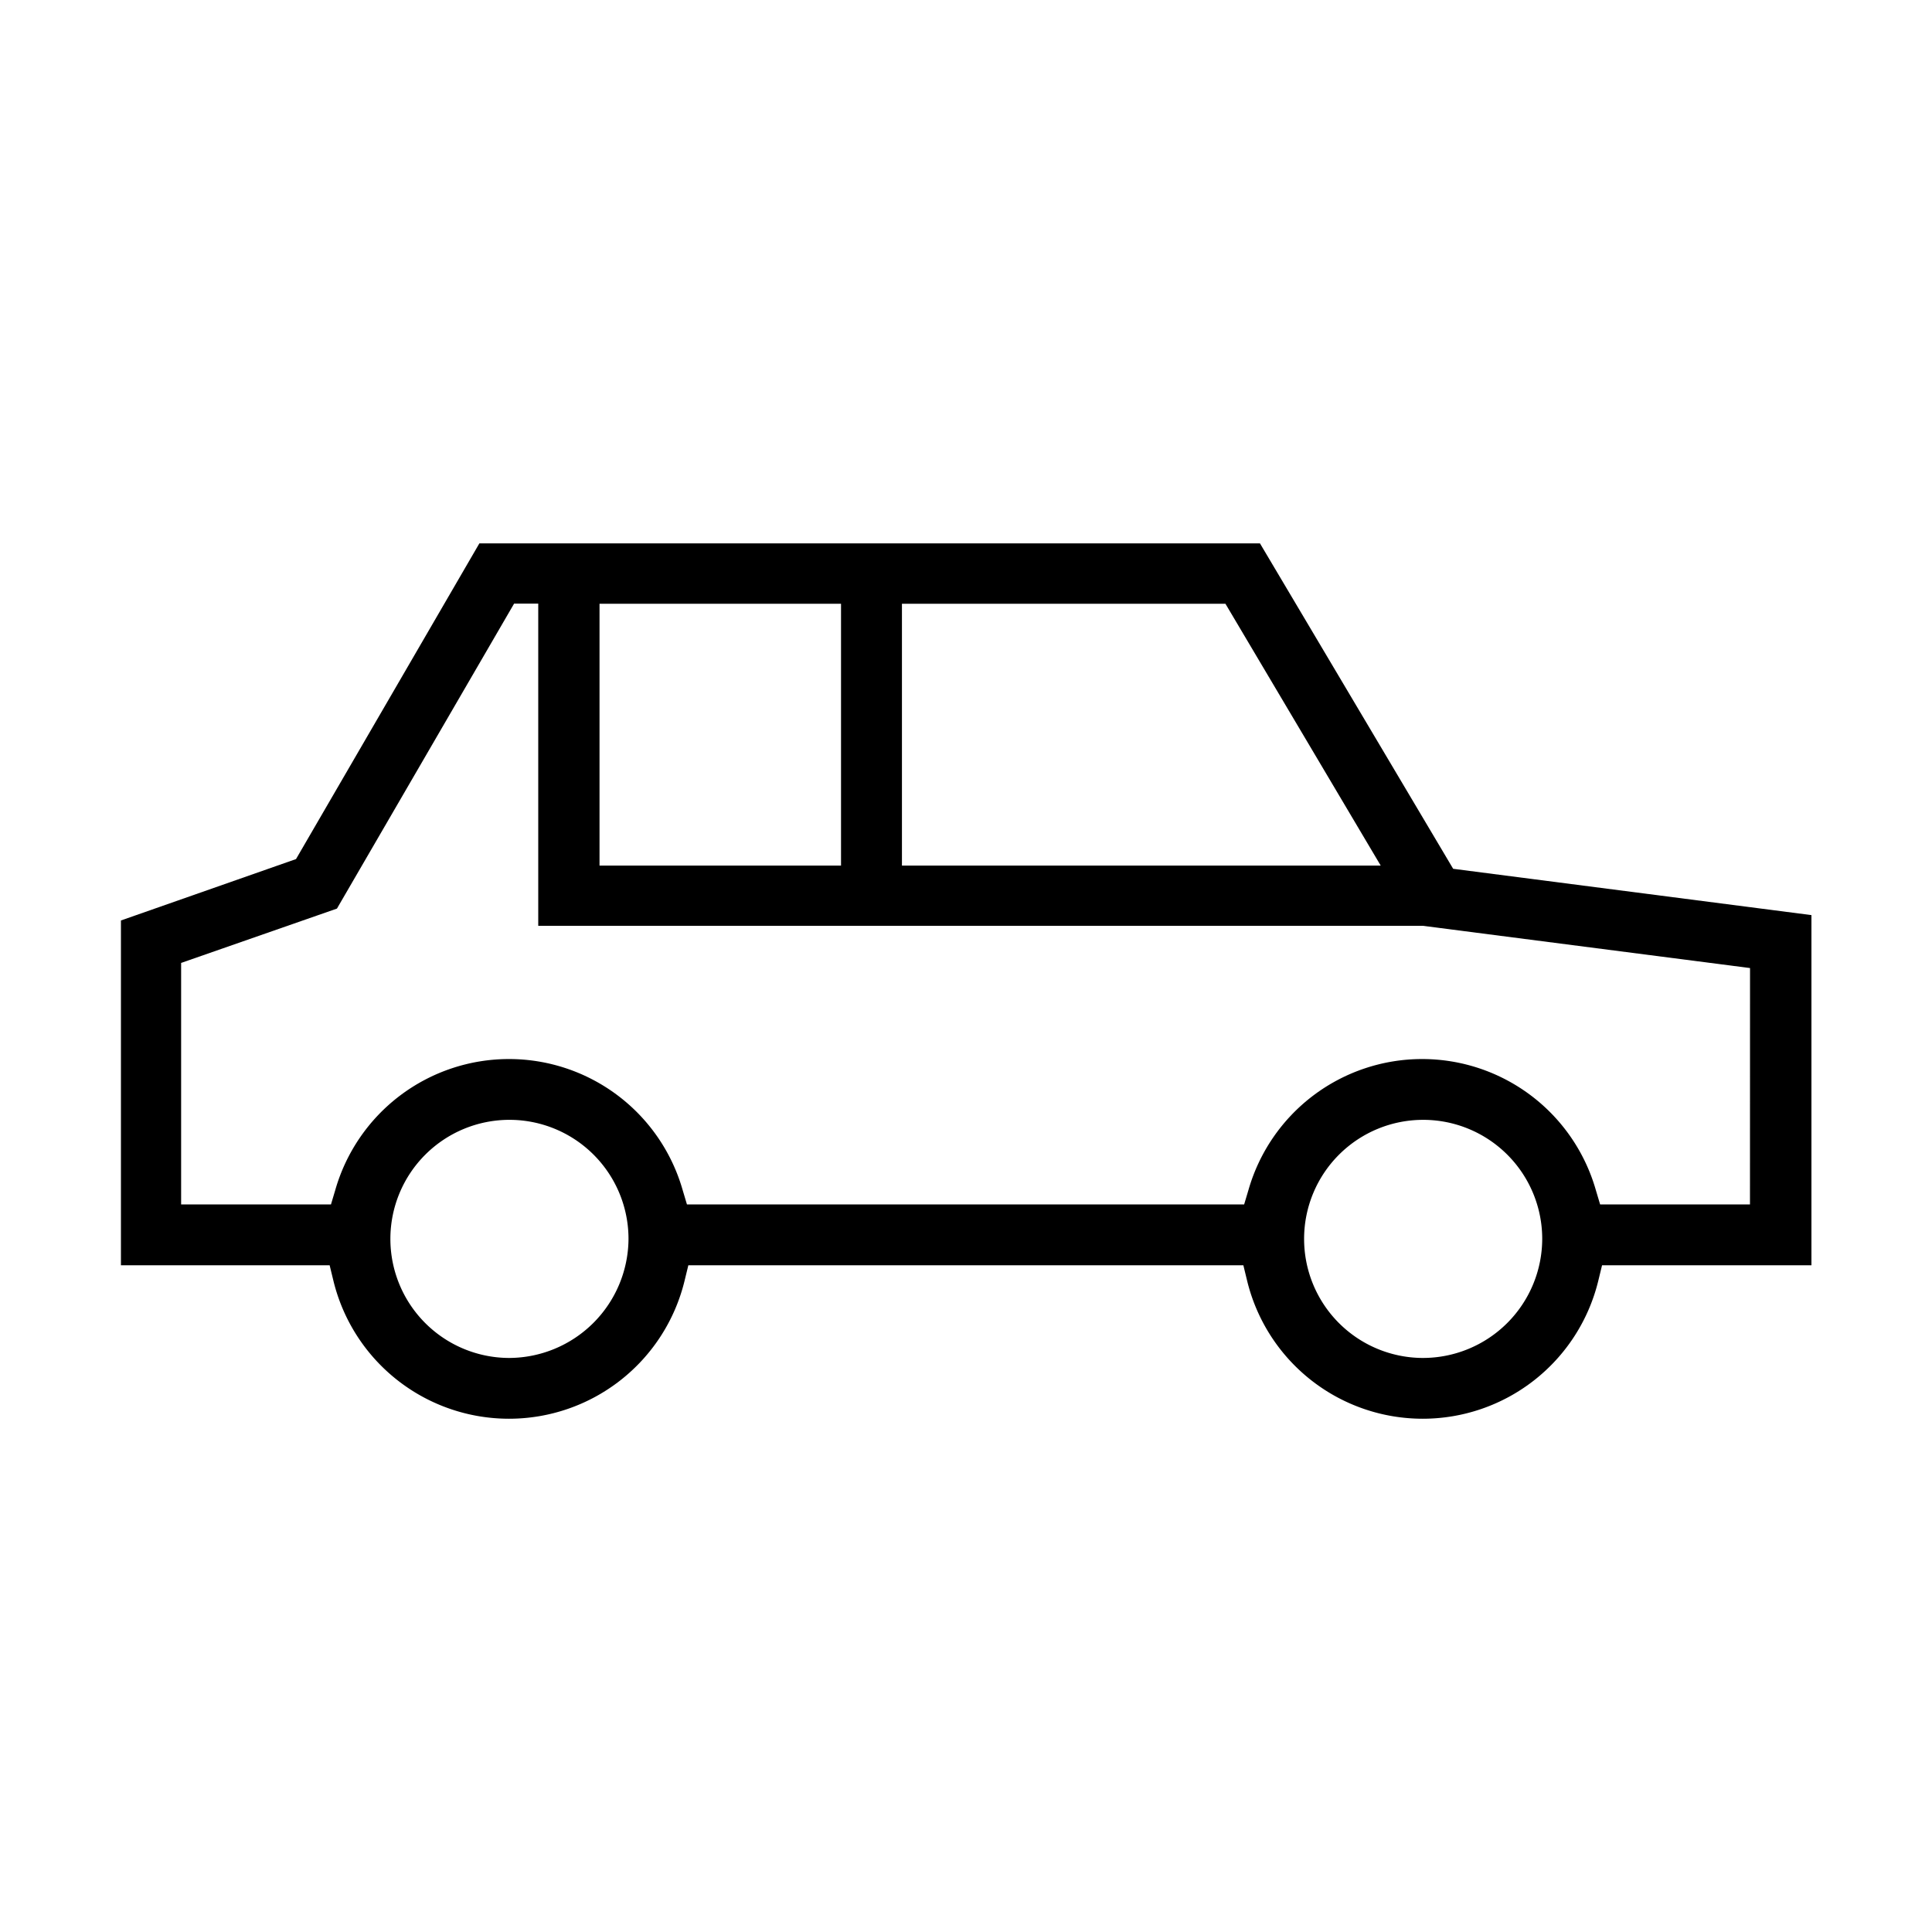 <svg xmlns="http://www.w3.org/2000/svg" width="32" height="32" viewBox="0 0 32 32"><defs><style>.a{opacity:0;}</style></defs><g transform="translate(-2472 93)"><rect class="a" width="32" height="32" transform="translate(2472 -93)"/><g transform="translate(1550.26 -448.72)"><g transform="translate(923.74 364.72)"><path d="M945.809,370.11l-3.2-5.39H929.68l-3.037,5.229-2.9,1.017v5.711H927.2l.063.259a2.993,2.993,0,0,0,5.815,0l.063-.259h9.193l.063.259a2.993,2.993,0,0,0,5.815,0l.063-.259h3.468v-5.8Zm-9.13-4.39h5.358l2.572,4.337h-7.93Zm-5.009,0h4v4.337h-4Zm-1.5,12.492a1.972,1.972,0,1,1,1.98-1.972A1.984,1.984,0,0,1,930.173,378.212Zm15.125,0a1.972,1.972,0,1,1,1.989-1.972A1.977,1.977,0,0,1,945.3,378.212Zm5.43-2.543h-2.482l-.072-.241a2.992,2.992,0,0,0-5.752,0l-.072.241h-9.229l-.072-.241a2.992,2.992,0,0,0-5.752,0l-.072.241h-2.482v-4l2.581-.9,2.934-5.051h.4v5.336h14.65l5.421.7Z" transform="translate(-923.74 -364.72)"/></g></g></g></svg>